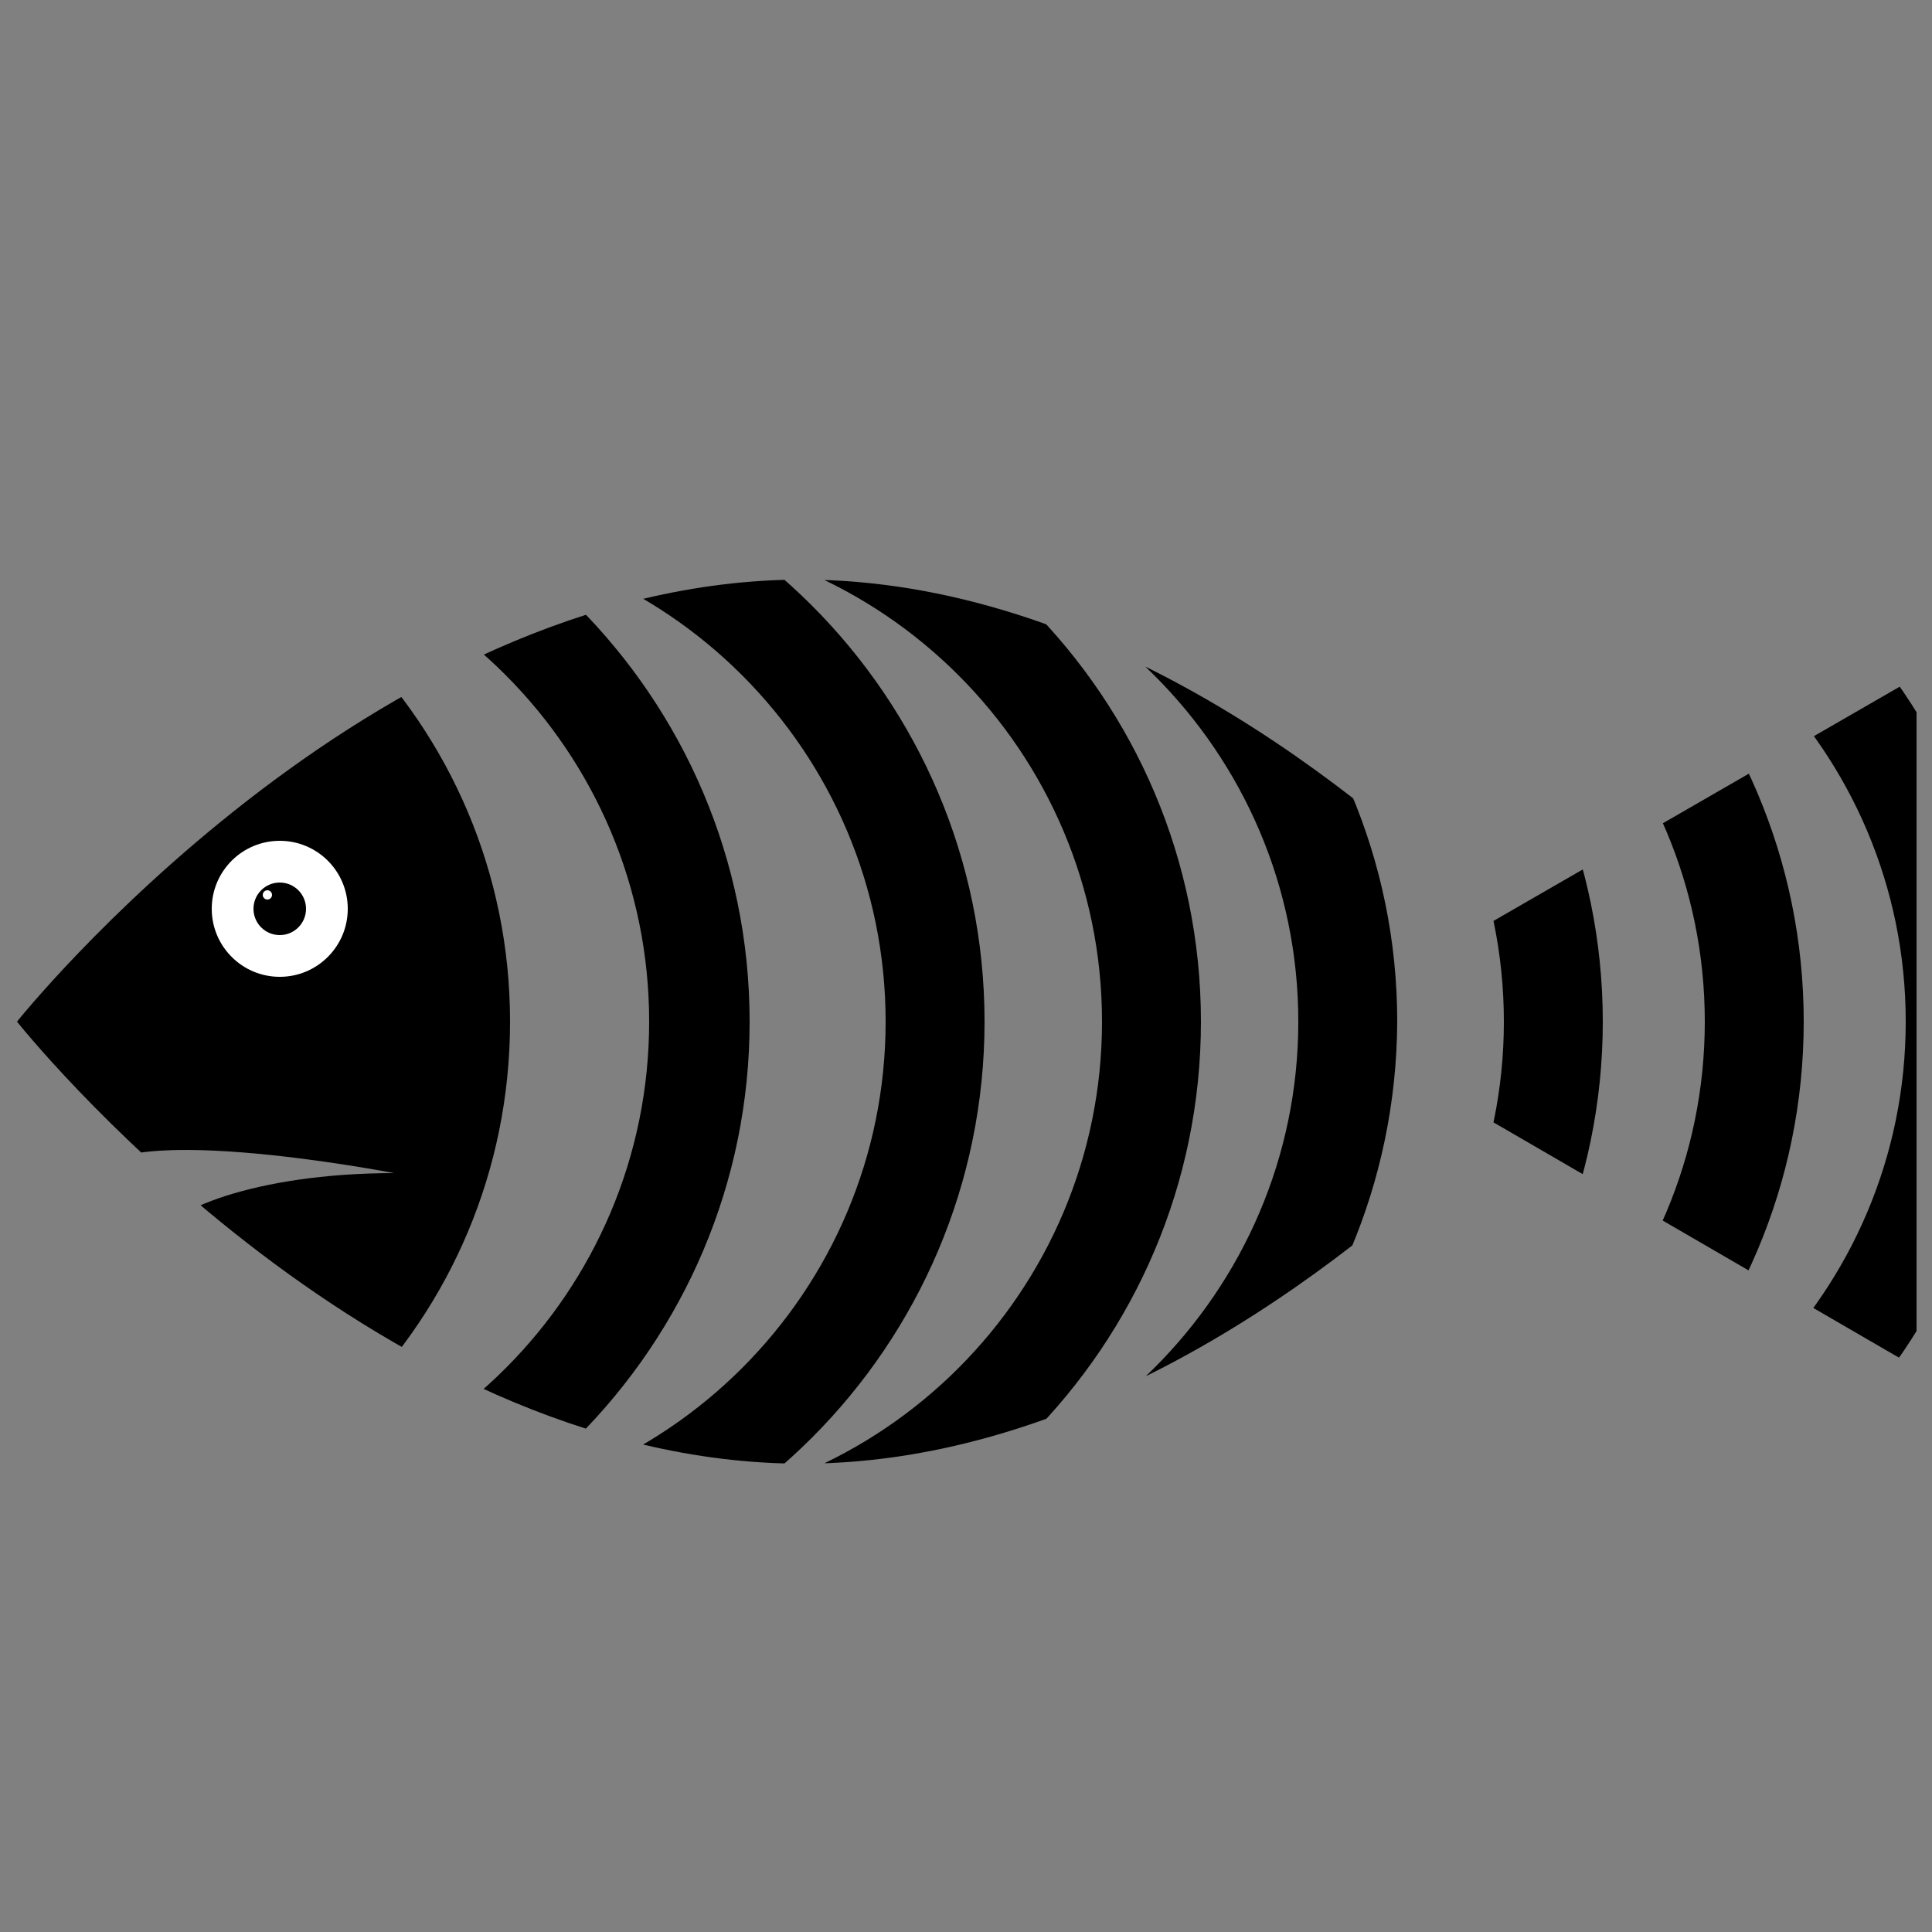 <?xml version="1.0" encoding="utf-8"?>
<!-- Generator: Adobe Illustrator 22.1.0, SVG Export Plug-In . SVG Version: 6.00 Build 0)  -->
<svg version="1.1"
	 id="Layer_1" xmlns:cc="http://web.resource.org/cc/" xmlns:dc="http://purl.org/dc/elements/1.1/" xmlns:inkscape="http://www.inkscape.org/namespaces/inkscape" xmlns:ns1="http://sozi.baierouge.fr" xmlns:rdf="http://www.w3.org/1999/02/22-rdf-syntax-ns#" xmlns:sodipodi="http://sodipodi.sourceforge.net/DTD/sodipodi-0.dtd" xmlns:svg="http://www.w3.org/2000/svg"
	 xmlns="http://www.w3.org/2000/svg" xmlns:xlink="http://www.w3.org/1999/xlink" x="0px" y="0px" viewBox="0 0 125 125"
	 style="enable-background:new 0 0 125 125;" xml:space="preserve">
<rect x="0" y="0" width="125" height="125" fill="#808080" stroke="none"/>
<style type="text/css">
	.st0{clip-path:url(#SVGID_2_);}
	.st1{clip-path:url(#SVGID_4_);}
	.st2{clip-path:url(#SVGID_6_);}
	.st3{clip-path:url(#SVGID_8_);}
	.st4{clip-path:url(#SVGID_10_);}
	.st5{clip-path:url(#SVGID_12_);}
	.st6{clip-path:url(#SVGID_14_);}
	.st7{clip-path:url(#SVGID_16_);}
	.st8{clip-path:url(#SVGID_18_);fill:#FFFFFF;}
	.st9{fill:#FFFFFF;}
</style>
<g>
	<g>
		<g>
			<defs>
				<path id="SVGID_1_" d="M124,43.8L96.6,59.6C88,51.1,71.2,37.5,51.9,37.5c-28,0-50.8,28.6-50.8,28.6s22.7,28.6,50.8,28.6
					c19.3,0,36.2-13.7,44.7-22.1L124,88.5V43.8z"/>
			</defs>
			<clipPath id="SVGID_2_">
				<use xlink:href="#SVGID_1_"  style="overflow:visible;"/>
			</clipPath>
			<path class="st0" d="M-1.8,31.3c-19.3,0-34.9,15.6-34.9,34.9S-21.1,101-1.8,101S33,85.4,33,66.1S17.4,31.3-1.8,31.3z M10.6,79.9
				l-4.7-3.3c0-4.5,19.6-0.7,19.6-0.7C16.3,75.9,10.6,78.5,10.6,79.9z"/>
		</g>
		<g>
			<defs>
				<path id="SVGID_3_" d="M124,43.8L96.6,59.6C88,51.1,71.2,37.5,51.9,37.5c-28,0-50.8,28.6-50.8,28.6s22.7,28.6,50.8,28.6
					c19.3,0,36.2-13.7,44.7-22.1L124,88.5V43.8z"/>
			</defs>
			<clipPath id="SVGID_4_">
				<use xlink:href="#SVGID_3_"  style="overflow:visible;"/>
			</clipPath>
			<path class="st1" d="M10.4,104.2v-6.4C27.8,97.8,42,83.6,42,66.1S27.8,34.4,10.4,34.4V28c21,0,38.1,17.1,38.1,38.1
				C48.5,87.1,31.4,104.2,10.4,104.2z"/>
		</g>
		<g>
			<defs>
				<path id="SVGID_5_" d="M124,43.8L96.6,59.6C88,51.1,71.2,37.5,51.9,37.5c-28,0-50.8,28.6-50.8,28.6s22.7,28.6,50.8,28.6
					c19.3,0,36.2-13.7,44.7-22.1L124,88.5V43.8z"/>
			</defs>
			<clipPath id="SVGID_6_">
				<use xlink:href="#SVGID_5_"  style="overflow:visible;"/>
			</clipPath>
			<path class="st2" d="M25.6,104.2v-6.4c17.5,0,31.7-14.2,31.7-31.7S43.1,34.4,25.6,34.4V28c21,0,38.1,17.1,38.1,38.1
				C63.7,87.1,46.6,104.2,25.6,104.2z"/>
		</g>
		<g>
			<defs>
				<path id="SVGID_7_" d="M124,43.8L96.6,59.6C88,51.1,71.2,37.5,51.9,37.5c-28,0-50.8,28.6-50.8,28.6s22.7,28.6,50.8,28.6
					c19.3,0,36.2-13.7,44.7-22.1L124,88.5V43.8z"/>
			</defs>
			<clipPath id="SVGID_8_">
				<use xlink:href="#SVGID_7_"  style="overflow:visible;"/>
			</clipPath>
			<path class="st3" d="M39.6,104.2v-6.4c17.5,0,31.7-14.2,31.7-31.7S57.1,34.4,39.6,34.4V28c21,0,38.1,17.1,38.1,38.1
				C77.7,87.1,60.6,104.2,39.6,104.2z"/>
		</g>
		<g>
			<defs>
				<path id="SVGID_9_" d="M124,43.8L96.6,59.6C88,51.1,71.2,37.5,51.9,37.5c-28,0-50.8,28.6-50.8,28.6s22.7,28.6,50.8,28.6
					c19.3,0,36.2-13.7,44.7-22.1L124,88.5V43.8z"/>
			</defs>
			<clipPath id="SVGID_10_">
				<use xlink:href="#SVGID_9_"  style="overflow:visible;"/>
			</clipPath>
			<path class="st4" d="M52.3,104.2v-6.4C69.7,97.8,84,83.6,84,66.1S69.7,34.4,52.3,34.4V28c21,0,38.1,17.1,38.1,38.1
				C90.3,87.1,73.3,104.2,52.3,104.2z"/>
		</g>
		<g>
			<defs>
				<path id="SVGID_11_" d="M124,43.8L96.6,59.6C88,51.1,71.2,37.5,51.9,37.5c-28,0-50.8,28.6-50.8,28.6s22.7,28.6,50.8,28.6
					c19.3,0,36.2-13.7,44.7-22.1L124,88.5V43.8z"/>
			</defs>
			<clipPath id="SVGID_12_">
				<use xlink:href="#SVGID_11_"  style="overflow:visible;"/>
			</clipPath>
			<path class="st5" d="M65.6,104.2v-6.4c17.5,0,31.7-14.2,31.7-31.7S83.1,34.4,65.6,34.4V28c21,0,38.1,17.1,38.1,38.1
				C103.7,87.1,86.6,104.2,65.6,104.2z"/>
		</g>
		<g>
			<defs>
				<path id="SVGID_13_" d="M124,43.8L96.6,59.6C88,51.1,71.2,37.5,51.9,37.5c-28,0-50.8,28.6-50.8,28.6s22.7,28.6,50.8,28.6
					c19.3,0,36.2-13.7,44.7-22.1L124,88.5V43.8z"/>
			</defs>
			<clipPath id="SVGID_14_">
				<use xlink:href="#SVGID_13_"  style="overflow:visible;"/>
			</clipPath>
			<path class="st6" d="M78.6,104.2v-6.4c17.5,0,31.7-14.2,31.7-31.7S96.1,34.4,78.6,34.4V28c21,0,38.1,17.1,38.1,38.1
				C116.7,87.1,99.6,104.2,78.6,104.2z"/>
		</g>
		<g>
			<defs>
				<path id="SVGID_15_" d="M124,43.8L96.6,59.6C88,51.1,71.2,37.5,51.9,37.5c-28,0-50.8,28.6-50.8,28.6s22.7,28.6,50.8,28.6
					c19.3,0,36.2-13.7,44.7-22.1L124,88.5V43.8z"/>
			</defs>
			<clipPath id="SVGID_16_">
				<use xlink:href="#SVGID_15_"  style="overflow:visible;"/>
			</clipPath>
			<path class="st7" d="M91.6,104.2v-6.4c17.5,0,31.7-14.2,31.7-31.7s-14.2-31.7-31.7-31.7V28c21,0,38.1,17.1,38.1,38.1
				C129.7,87.1,112.6,104.2,91.6,104.2z"/>
		</g>
		<g>
			<defs>
				<path id="SVGID_17_" d="M124,43.8L96.6,59.6C88,51.1,71.2,37.5,51.9,37.5c-28,0-50.8,28.6-50.8,28.6s22.7,28.6,50.8,28.6
					c19.3,0,36.2-13.7,44.7-22.1L124,88.5V43.8z"/>
			</defs>
			<clipPath id="SVGID_18_">
				<use xlink:href="#SVGID_17_"  style="overflow:visible;"/>
			</clipPath>
			<circle class="st8" cx="18.1" cy="58.8" r="4.4"/>
		</g>
	</g>
	<circle cx="18.1" cy="58.8" r="1.7"/>
	<circle class="st9" cx="17.3" cy="57.9" r="0.3"/>
</g>
</svg>
